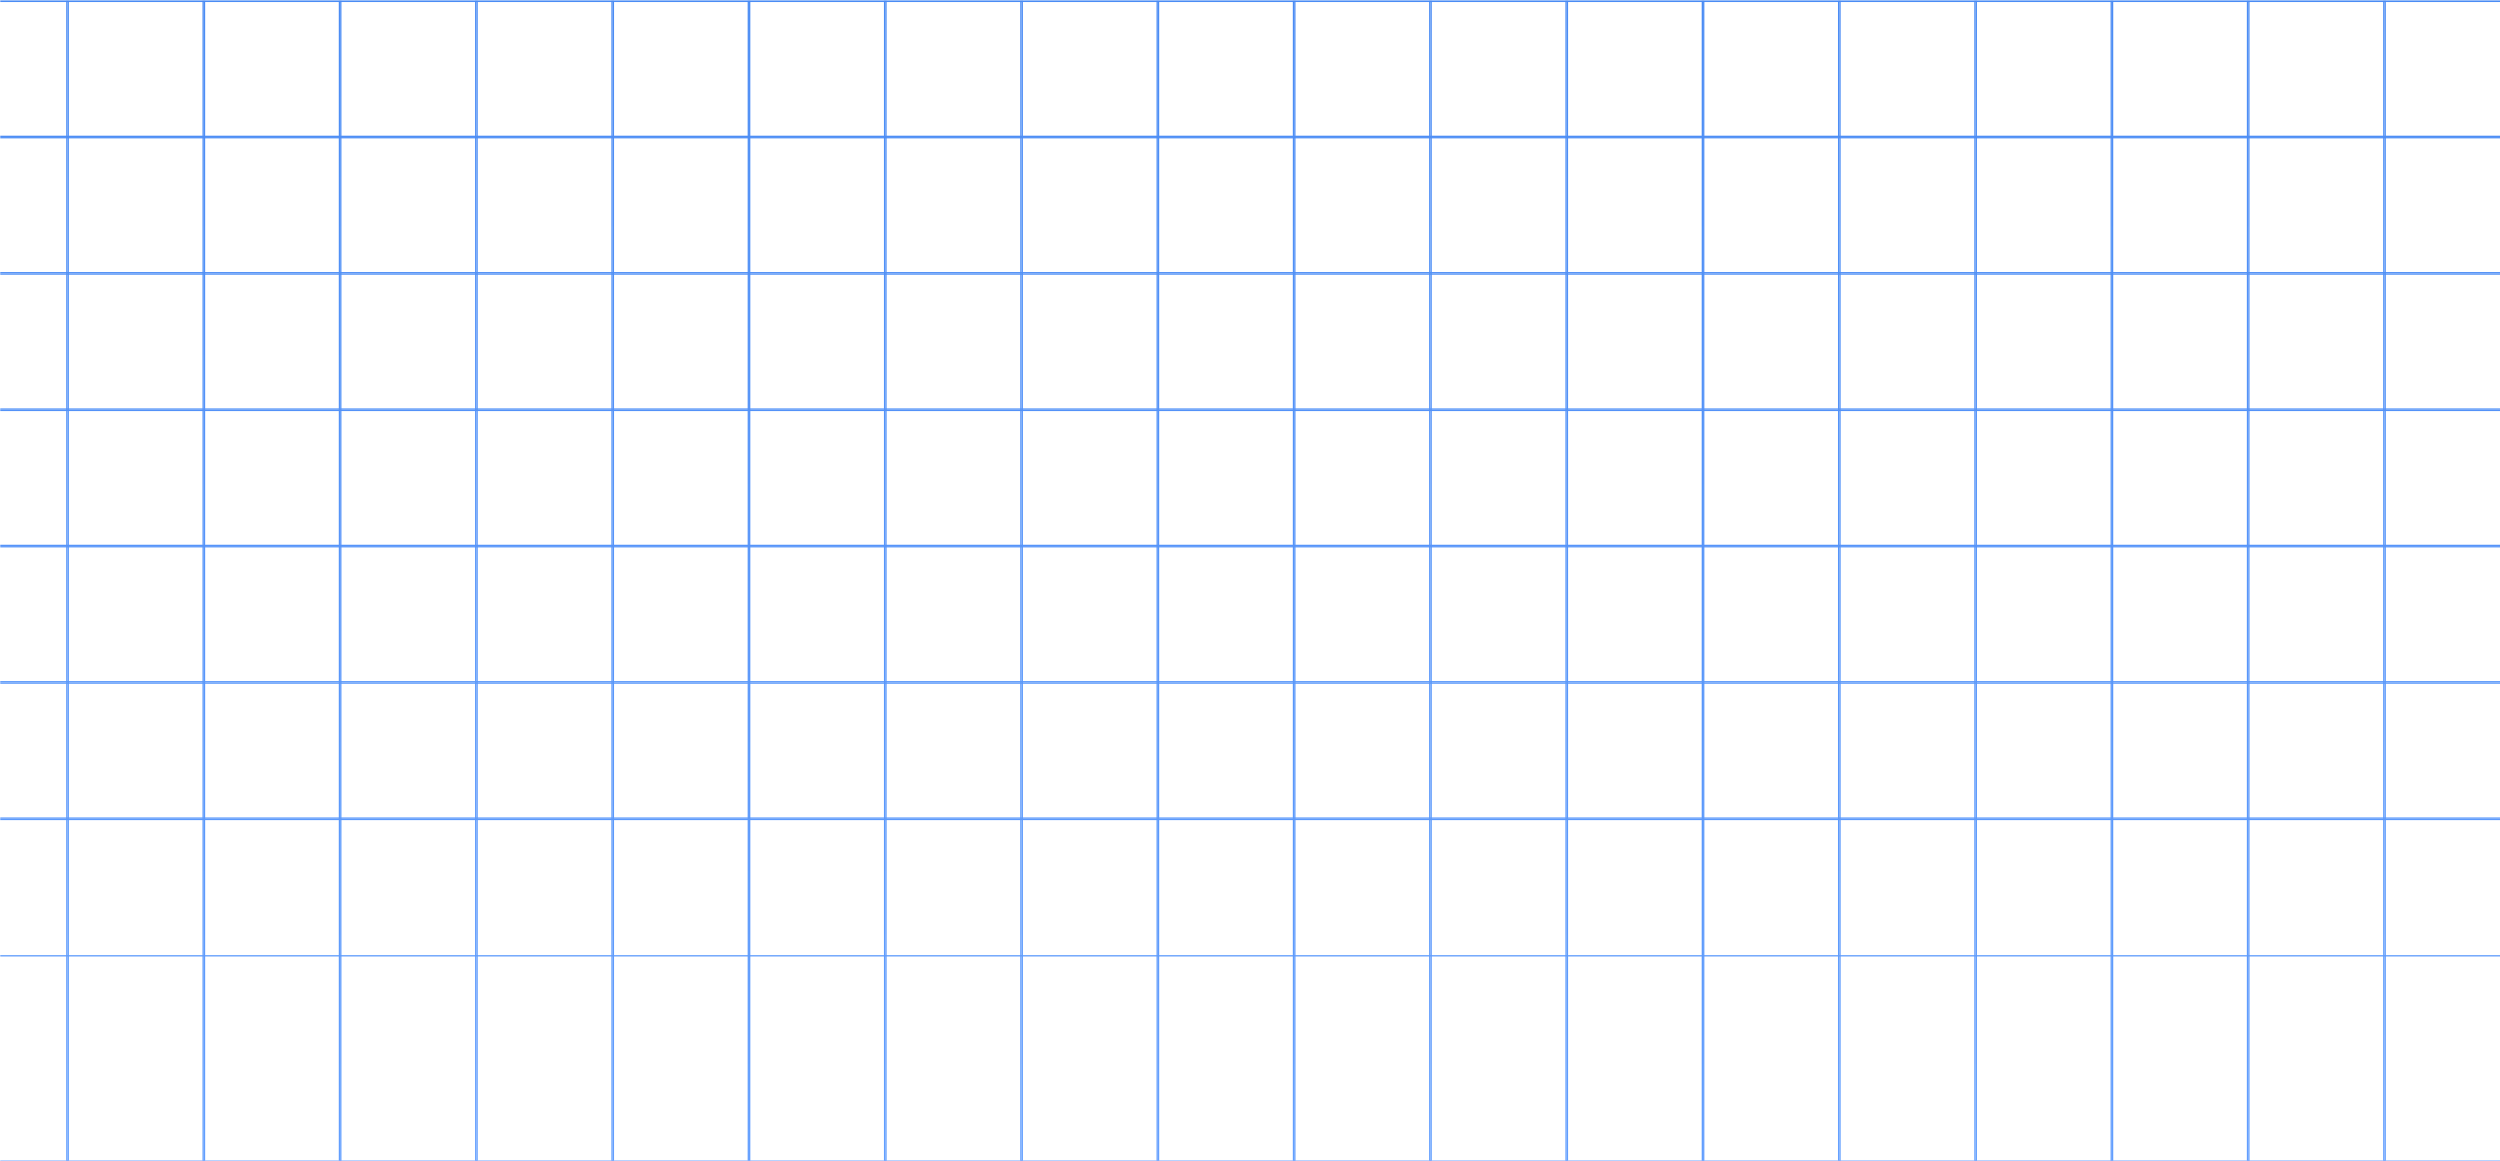 <svg width="1152" height="535" viewBox="0 0 1152 535" fill="none" xmlns="http://www.w3.org/2000/svg">
<mask id="path-1-inside-1" fill="white">
<path d="M-32 0.635H31.438V535H-32V0.635Z"/>
<path d="M219.212 0.635H282.65V535H219.212V0.635Z"/>
<path d="M470.425 0.635H533.862V535H470.425V0.635Z"/>
<path d="M721.637 0.635H785.075V535H721.637V0.635Z"/>
<path d="M93.606 0.635H157.044V535H93.606V0.635Z"/>
<path d="M344.819 0.635H408.256V535H344.819V0.635Z"/>
<path d="M596.031 0.635H659.469V535H596.031V0.635Z"/>
<path d="M847.244 0.635H910.681V535H847.244V0.635Z"/>
<path d="M30.803 0.635H94.241V535H30.803V0.635Z"/>
<path d="M282.016 0.635H345.453V535H282.016V0.635Z"/>
<path d="M533.228 0.635H596.666V535H533.228V0.635Z"/>
<path d="M784.44 0.635H847.878V535H784.44V0.635Z"/>
<path d="M156.409 0.635H219.847V535H156.409V0.635Z"/>
<path d="M407.622 0.635H471.059V535H407.622V0.635Z"/>
<path d="M658.834 0.635H722.272V535H658.834V0.635Z"/>
<path d="M910.047 0.635H973.484V535H910.047V0.635Z"/>
<path d="M972.85 0.635H1036.29V535H972.85V0.635Z"/>
<path d="M1035.65 0.635H1099.09V535H1035.65V0.635Z"/>
<path d="M1098.46 0.635H1161.89V535H1098.46V0.635Z"/>
<path d="M-32 63.464L-32 5.32626e-05L1186 0V63.464L-32 63.464Z"/>
<path d="M-32 126.293L-32 62.829L1186 62.829V126.293L-32 126.293Z"/>
<path d="M-32 314.781L-32 251.317L1186 251.317V314.78L-32 314.781Z"/>
<path d="M-32 189.122L-32 125.658L1186 125.658V189.122L-32 189.122Z"/>
<path d="M-32 377.61L-32 314.146L1186 314.146V377.61L-32 377.61Z"/>
<path d="M-32 251.951L-32 188.488L1186 188.488V251.951L-32 251.951Z"/>
<path d="M-32 440.439L-32 376.975L1186 376.975V440.439L-32 440.439Z"/>
</mask>
<path d="M-32 0.635H31.438V535H-32V0.635Z" stroke="url(#paint0_linear)" stroke-width="0.6" mask="url(#path-1-inside-1)"/>
<path d="M219.212 0.635H282.65V535H219.212V0.635Z" stroke="url(#paint1_linear)" stroke-width="0.6" mask="url(#path-1-inside-1)"/>
<path d="M470.425 0.635H533.862V535H470.425V0.635Z" stroke="url(#paint2_linear)" stroke-width="0.6" mask="url(#path-1-inside-1)"/>
<path d="M721.637 0.635H785.075V535H721.637V0.635Z" stroke="url(#paint3_linear)" stroke-width="0.6" mask="url(#path-1-inside-1)"/>
<path d="M93.606 0.635H157.044V535H93.606V0.635Z" stroke="url(#paint4_linear)" stroke-width="0.6" mask="url(#path-1-inside-1)"/>
<path d="M344.819 0.635H408.256V535H344.819V0.635Z" stroke="url(#paint5_linear)" stroke-width="0.6" mask="url(#path-1-inside-1)"/>
<path d="M596.031 0.635H659.469V535H596.031V0.635Z" stroke="url(#paint6_linear)" stroke-width="0.6" mask="url(#path-1-inside-1)"/>
<path d="M847.244 0.635H910.681V535H847.244V0.635Z" stroke="url(#paint7_linear)" stroke-width="0.6" mask="url(#path-1-inside-1)"/>
<path d="M30.803 0.635H94.241V535H30.803V0.635Z" stroke="url(#paint8_linear)" stroke-width="0.6" mask="url(#path-1-inside-1)"/>
<path d="M282.016 0.635H345.453V535H282.016V0.635Z" stroke="url(#paint9_linear)" stroke-width="0.6" mask="url(#path-1-inside-1)"/>
<path d="M533.228 0.635H596.666V535H533.228V0.635Z" stroke="url(#paint10_linear)" stroke-width="0.6" mask="url(#path-1-inside-1)"/>
<path d="M784.44 0.635H847.878V535H784.44V0.635Z" stroke="url(#paint11_linear)" stroke-width="0.6" mask="url(#path-1-inside-1)"/>
<path d="M156.409 0.635H219.847V535H156.409V0.635Z" stroke="url(#paint12_linear)" stroke-width="0.6" mask="url(#path-1-inside-1)"/>
<path d="M407.622 0.635H471.059V535H407.622V0.635Z" stroke="url(#paint13_linear)" stroke-width="0.6" mask="url(#path-1-inside-1)"/>
<path d="M658.834 0.635H722.272V535H658.834V0.635Z" stroke="url(#paint14_linear)" stroke-width="0.6" mask="url(#path-1-inside-1)"/>
<path d="M910.047 0.635H973.484V535H910.047V0.635Z" stroke="url(#paint15_linear)" stroke-width="0.6" mask="url(#path-1-inside-1)"/>
<path d="M972.85 0.635H1036.29V535H972.85V0.635Z" stroke="url(#paint16_linear)" stroke-width="0.6" mask="url(#path-1-inside-1)"/>
<path d="M1035.65 0.635H1099.09V535H1035.65V0.635Z" stroke="url(#paint17_linear)" stroke-width="0.6" mask="url(#path-1-inside-1)"/>
<path d="M1098.46 0.635H1161.89V535H1098.46V0.635Z" stroke="url(#paint18_linear)" stroke-width="0.6" mask="url(#path-1-inside-1)"/>
<path d="M-32 63.464L-32 5.32626e-05L1186 0V63.464L-32 63.464Z" stroke="url(#paint19_linear)" stroke-width="0.6" mask="url(#path-1-inside-1)"/>
<path d="M-32 126.293L-32 62.829L1186 62.829V126.293L-32 126.293Z" stroke="url(#paint20_linear)" stroke-width="0.6" mask="url(#path-1-inside-1)"/>
<path d="M-32 314.781L-32 251.317L1186 251.317V314.78L-32 314.781Z" stroke="url(#paint21_linear)" stroke-width="0.6" mask="url(#path-1-inside-1)"/>
<path d="M-32 189.122L-32 125.658L1186 125.658V189.122L-32 189.122Z" stroke="url(#paint22_linear)" stroke-width="0.6" mask="url(#path-1-inside-1)"/>
<path d="M-32 377.61L-32 314.146L1186 314.146V377.61L-32 377.61Z" stroke="url(#paint23_linear)" stroke-width="0.6" mask="url(#path-1-inside-1)"/>
<path d="M-32 251.951L-32 188.488L1186 188.488V251.951L-32 251.951Z" stroke="url(#paint24_linear)" stroke-width="0.6" mask="url(#path-1-inside-1)"/>
<path d="M-32 440.439L-32 376.975L1186 376.975V440.439L-32 440.439Z" stroke="url(#paint25_linear)" stroke-width="0.6" mask="url(#path-1-inside-1)"/>
<defs>
<linearGradient id="paint0_linear" x1="577" y1="0" x2="577" y2="535" gradientUnits="userSpaceOnUse">
<stop stop-color="#4B8CF4"/>
<stop offset="1" stop-color="#629EFE"/>
</linearGradient>
<linearGradient id="paint1_linear" x1="577" y1="0" x2="577" y2="535" gradientUnits="userSpaceOnUse">
<stop stop-color="#4B8CF4"/>
<stop offset="1" stop-color="#629EFE"/>
</linearGradient>
<linearGradient id="paint2_linear" x1="577" y1="0" x2="577" y2="535" gradientUnits="userSpaceOnUse">
<stop stop-color="#4B8CF4"/>
<stop offset="1" stop-color="#629EFE"/>
</linearGradient>
<linearGradient id="paint3_linear" x1="577" y1="0" x2="577" y2="535" gradientUnits="userSpaceOnUse">
<stop stop-color="#4B8CF4"/>
<stop offset="1" stop-color="#629EFE"/>
</linearGradient>
<linearGradient id="paint4_linear" x1="577" y1="0" x2="577" y2="535" gradientUnits="userSpaceOnUse">
<stop stop-color="#4B8CF4"/>
<stop offset="1" stop-color="#629EFE"/>
</linearGradient>
<linearGradient id="paint5_linear" x1="577" y1="0" x2="577" y2="535" gradientUnits="userSpaceOnUse">
<stop stop-color="#4B8CF4"/>
<stop offset="1" stop-color="#629EFE"/>
</linearGradient>
<linearGradient id="paint6_linear" x1="577" y1="0" x2="577" y2="535" gradientUnits="userSpaceOnUse">
<stop stop-color="#4B8CF4"/>
<stop offset="1" stop-color="#629EFE"/>
</linearGradient>
<linearGradient id="paint7_linear" x1="577" y1="0" x2="577" y2="535" gradientUnits="userSpaceOnUse">
<stop stop-color="#4B8CF4"/>
<stop offset="1" stop-color="#629EFE"/>
</linearGradient>
<linearGradient id="paint8_linear" x1="577" y1="0" x2="577" y2="535" gradientUnits="userSpaceOnUse">
<stop stop-color="#4B8CF4"/>
<stop offset="1" stop-color="#629EFE"/>
</linearGradient>
<linearGradient id="paint9_linear" x1="577" y1="0" x2="577" y2="535" gradientUnits="userSpaceOnUse">
<stop stop-color="#4B8CF4"/>
<stop offset="1" stop-color="#629EFE"/>
</linearGradient>
<linearGradient id="paint10_linear" x1="577" y1="0" x2="577" y2="535" gradientUnits="userSpaceOnUse">
<stop stop-color="#4B8CF4"/>
<stop offset="1" stop-color="#629EFE"/>
</linearGradient>
<linearGradient id="paint11_linear" x1="577" y1="0" x2="577" y2="535" gradientUnits="userSpaceOnUse">
<stop stop-color="#4B8CF4"/>
<stop offset="1" stop-color="#629EFE"/>
</linearGradient>
<linearGradient id="paint12_linear" x1="577" y1="0" x2="577" y2="535" gradientUnits="userSpaceOnUse">
<stop stop-color="#4B8CF4"/>
<stop offset="1" stop-color="#629EFE"/>
</linearGradient>
<linearGradient id="paint13_linear" x1="577" y1="0" x2="577" y2="535" gradientUnits="userSpaceOnUse">
<stop stop-color="#4B8CF4"/>
<stop offset="1" stop-color="#629EFE"/>
</linearGradient>
<linearGradient id="paint14_linear" x1="577" y1="0" x2="577" y2="535" gradientUnits="userSpaceOnUse">
<stop stop-color="#4B8CF4"/>
<stop offset="1" stop-color="#629EFE"/>
</linearGradient>
<linearGradient id="paint15_linear" x1="577" y1="0" x2="577" y2="535" gradientUnits="userSpaceOnUse">
<stop stop-color="#4B8CF4"/>
<stop offset="1" stop-color="#629EFE"/>
</linearGradient>
<linearGradient id="paint16_linear" x1="577" y1="0" x2="577" y2="535" gradientUnits="userSpaceOnUse">
<stop stop-color="#4B8CF4"/>
<stop offset="1" stop-color="#629EFE"/>
</linearGradient>
<linearGradient id="paint17_linear" x1="577" y1="0" x2="577" y2="535" gradientUnits="userSpaceOnUse">
<stop stop-color="#4B8CF4"/>
<stop offset="1" stop-color="#629EFE"/>
</linearGradient>
<linearGradient id="paint18_linear" x1="577" y1="0" x2="577" y2="535" gradientUnits="userSpaceOnUse">
<stop stop-color="#4B8CF4"/>
<stop offset="1" stop-color="#629EFE"/>
</linearGradient>
<linearGradient id="paint19_linear" x1="577" y1="0" x2="577" y2="535" gradientUnits="userSpaceOnUse">
<stop stop-color="#4B8CF4"/>
<stop offset="1" stop-color="#629EFE"/>
</linearGradient>
<linearGradient id="paint20_linear" x1="577" y1="0" x2="577" y2="535" gradientUnits="userSpaceOnUse">
<stop stop-color="#4B8CF4"/>
<stop offset="1" stop-color="#629EFE"/>
</linearGradient>
<linearGradient id="paint21_linear" x1="577" y1="0" x2="577" y2="535" gradientUnits="userSpaceOnUse">
<stop stop-color="#4B8CF4"/>
<stop offset="1" stop-color="#629EFE"/>
</linearGradient>
<linearGradient id="paint22_linear" x1="577" y1="0" x2="577" y2="535" gradientUnits="userSpaceOnUse">
<stop stop-color="#4B8CF4"/>
<stop offset="1" stop-color="#629EFE"/>
</linearGradient>
<linearGradient id="paint23_linear" x1="577" y1="0" x2="577" y2="535" gradientUnits="userSpaceOnUse">
<stop stop-color="#4B8CF4"/>
<stop offset="1" stop-color="#629EFE"/>
</linearGradient>
<linearGradient id="paint24_linear" x1="577" y1="0" x2="577" y2="535" gradientUnits="userSpaceOnUse">
<stop stop-color="#4B8CF4"/>
<stop offset="1" stop-color="#629EFE"/>
</linearGradient>
<linearGradient id="paint25_linear" x1="577" y1="0" x2="577" y2="535" gradientUnits="userSpaceOnUse">
<stop stop-color="#4B8CF4"/>
<stop offset="1" stop-color="#629EFE"/>
</linearGradient>
</defs>
</svg>
